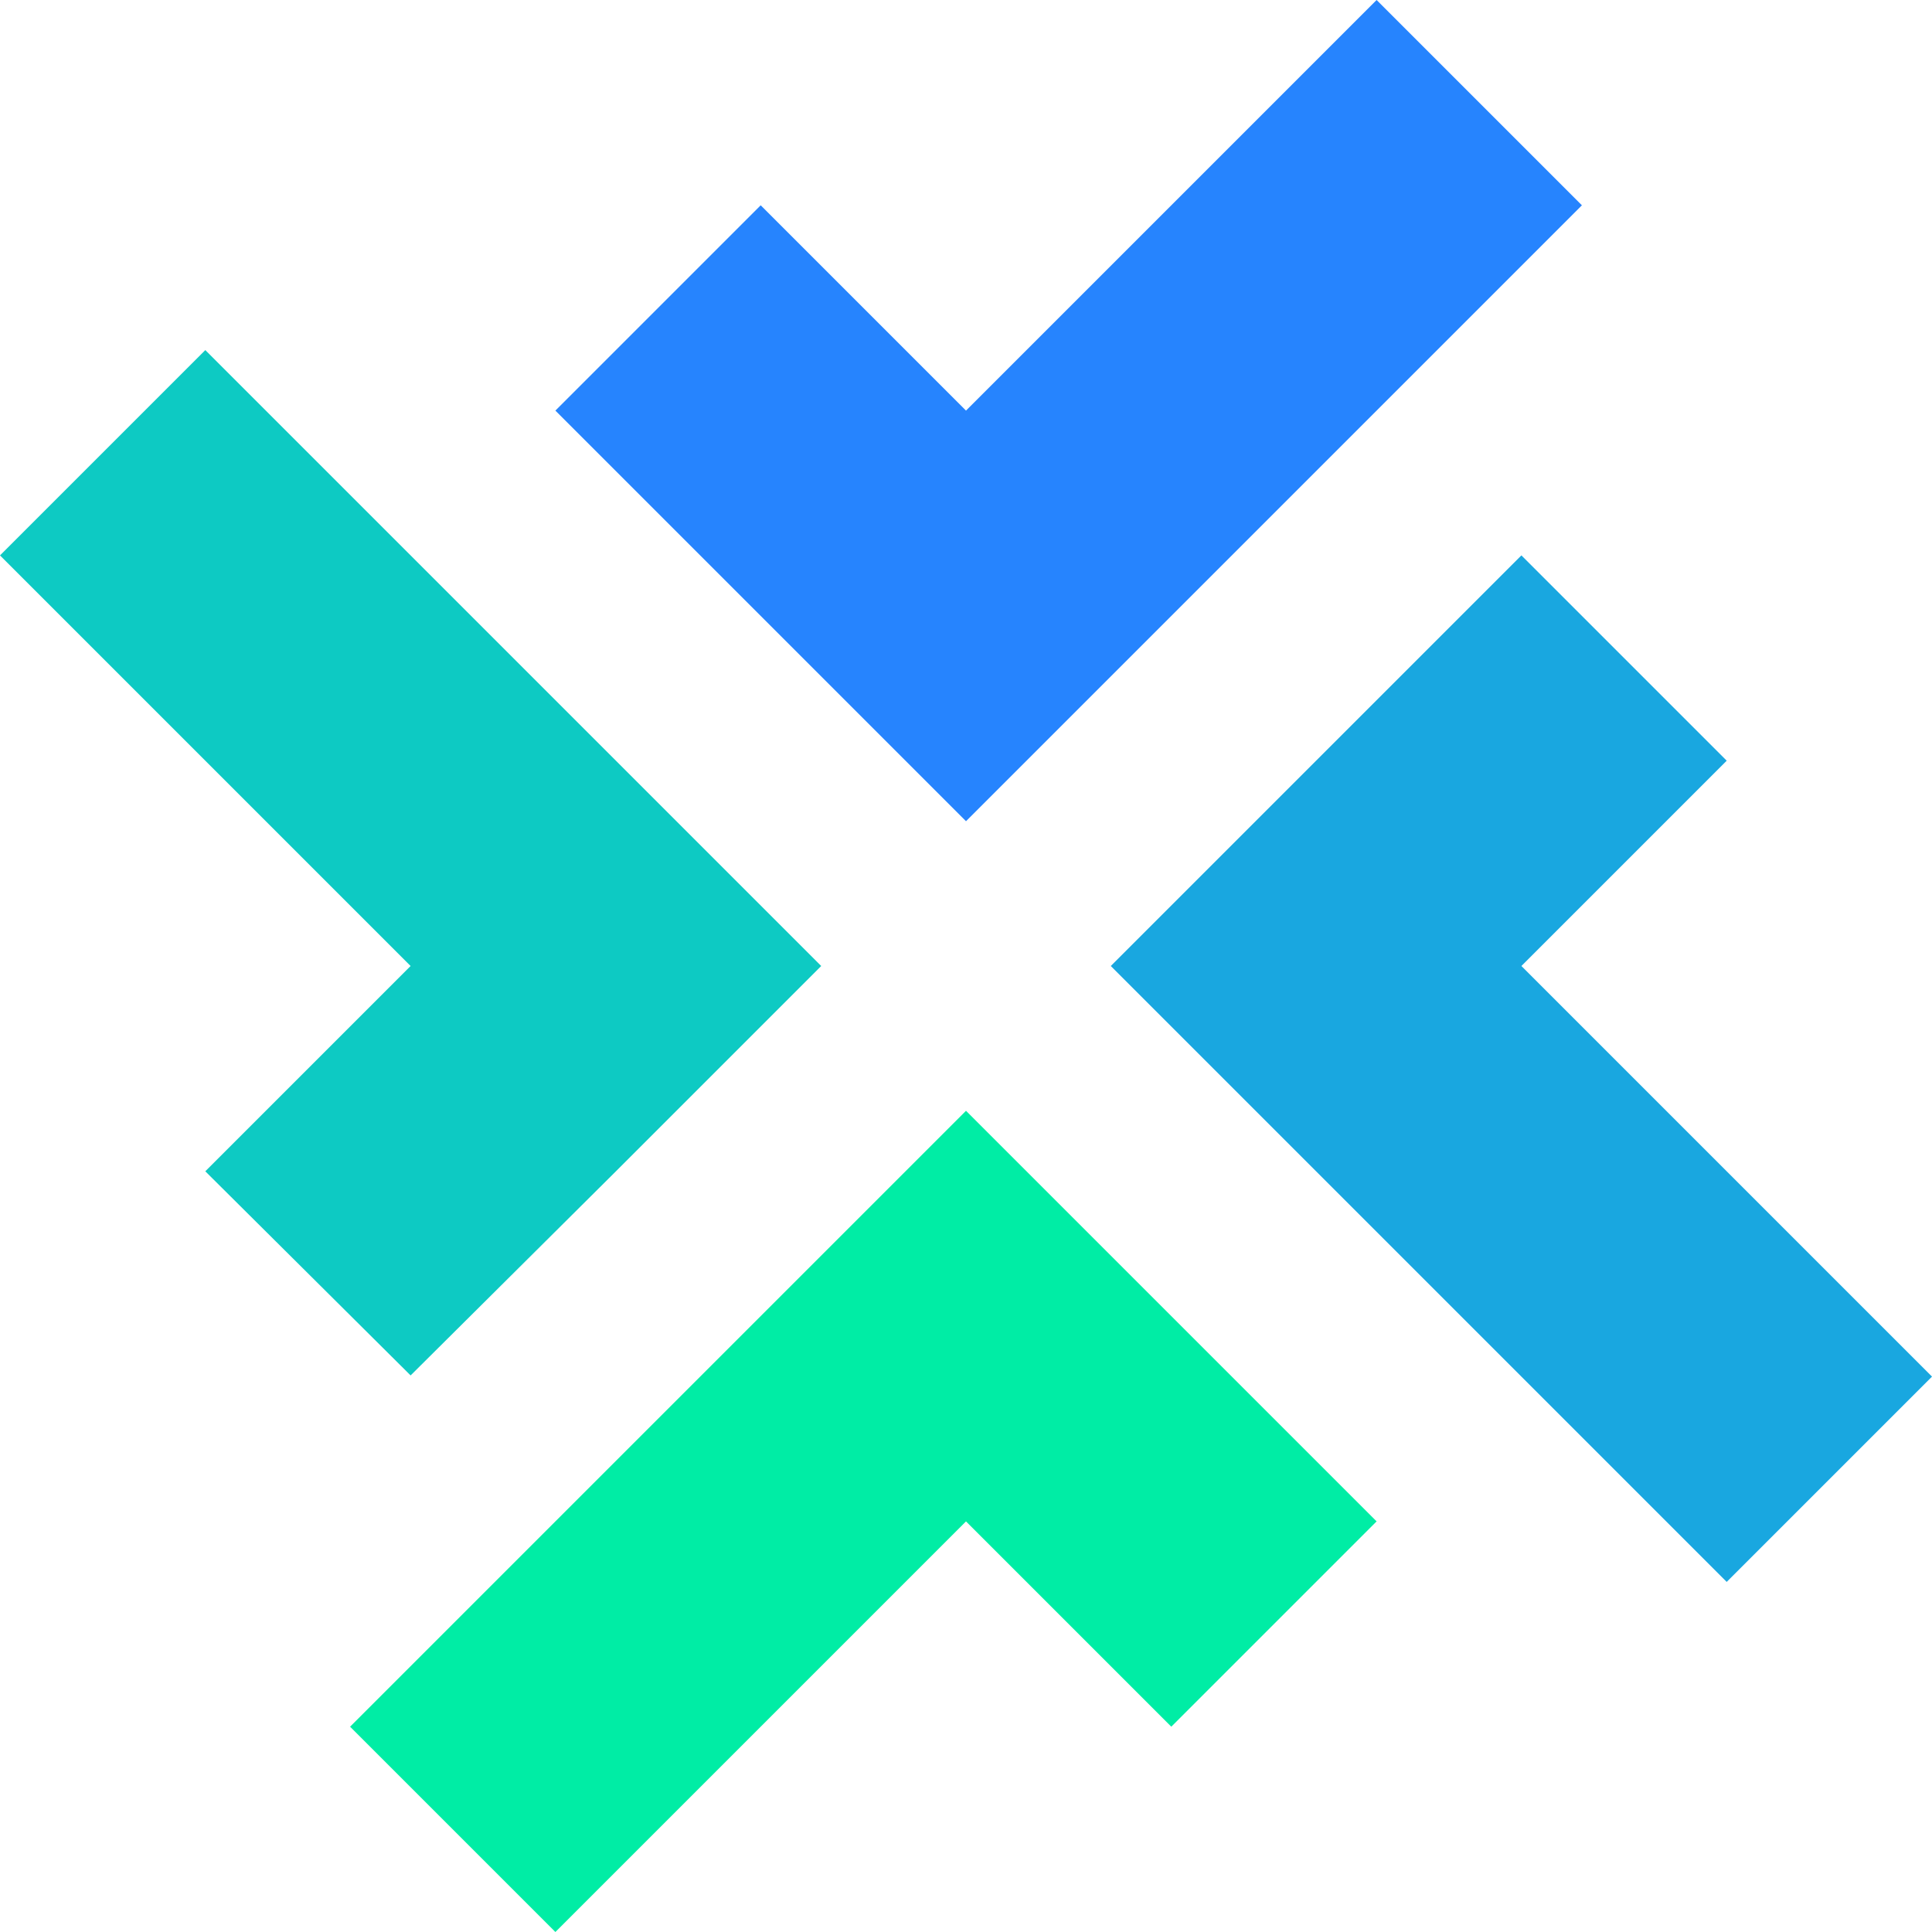 <?xml version="1.0" encoding="utf-8"?>
<!-- Generator: Adobe Illustrator 24.1.0, SVG Export Plug-In . SVG Version: 6.00 Build 0)  -->
<svg version="1.1" id="Layer_1" xmlns="http://www.w3.org/2000/svg" xmlns:xlink="http://www.w3.org/1999/xlink" x="0px" y="0px"
	 viewBox="0 0 162.8 162.8" style="enable-background:new 0 0 162.8 162.8;" xml:space="preserve">
<style type="text/css">
	.st0{fill:#2684FE;}
	.st1{fill:#00EDA5;}
	.st2{fill:#19A7E0;}
	.st3{fill:#0DCAC3;}
</style>
<g id="_4tick_Symbol">
	<polygon class="st0" points="116,0 98.7,17.3 81.4,34.6 64.1,17.3 46.8,34.6 64.1,51.9 81.4,69.2 98.7,51.9 116,34.6 133.3,17.3 	
		"/>
	<polygon class="st1" points="98.7,110.9 81.4,93.6 64.1,110.9 46.8,128.2 29.5,145.5 46.8,162.8 64.1,145.5 81.4,128.2 98.7,145.5 
		116,128.2 	"/>
	<polygon class="st2" points="145.5,98.7 128.2,81.4 145.5,64.1 128.2,46.8 110.9,64.1 93.6,81.4 110.9,98.7 128.2,116 145.5,133.3 
		162.8,116 	"/>
	<polygon class="st3" points="51.9,64.1 34.6,46.8 17.3,29.5 0,46.8 17.3,64.1 34.6,81.4 17.3,98.7 34.6,115.9 51.9,98.7 69.2,81.4 
			"/>
</g>
</svg>
